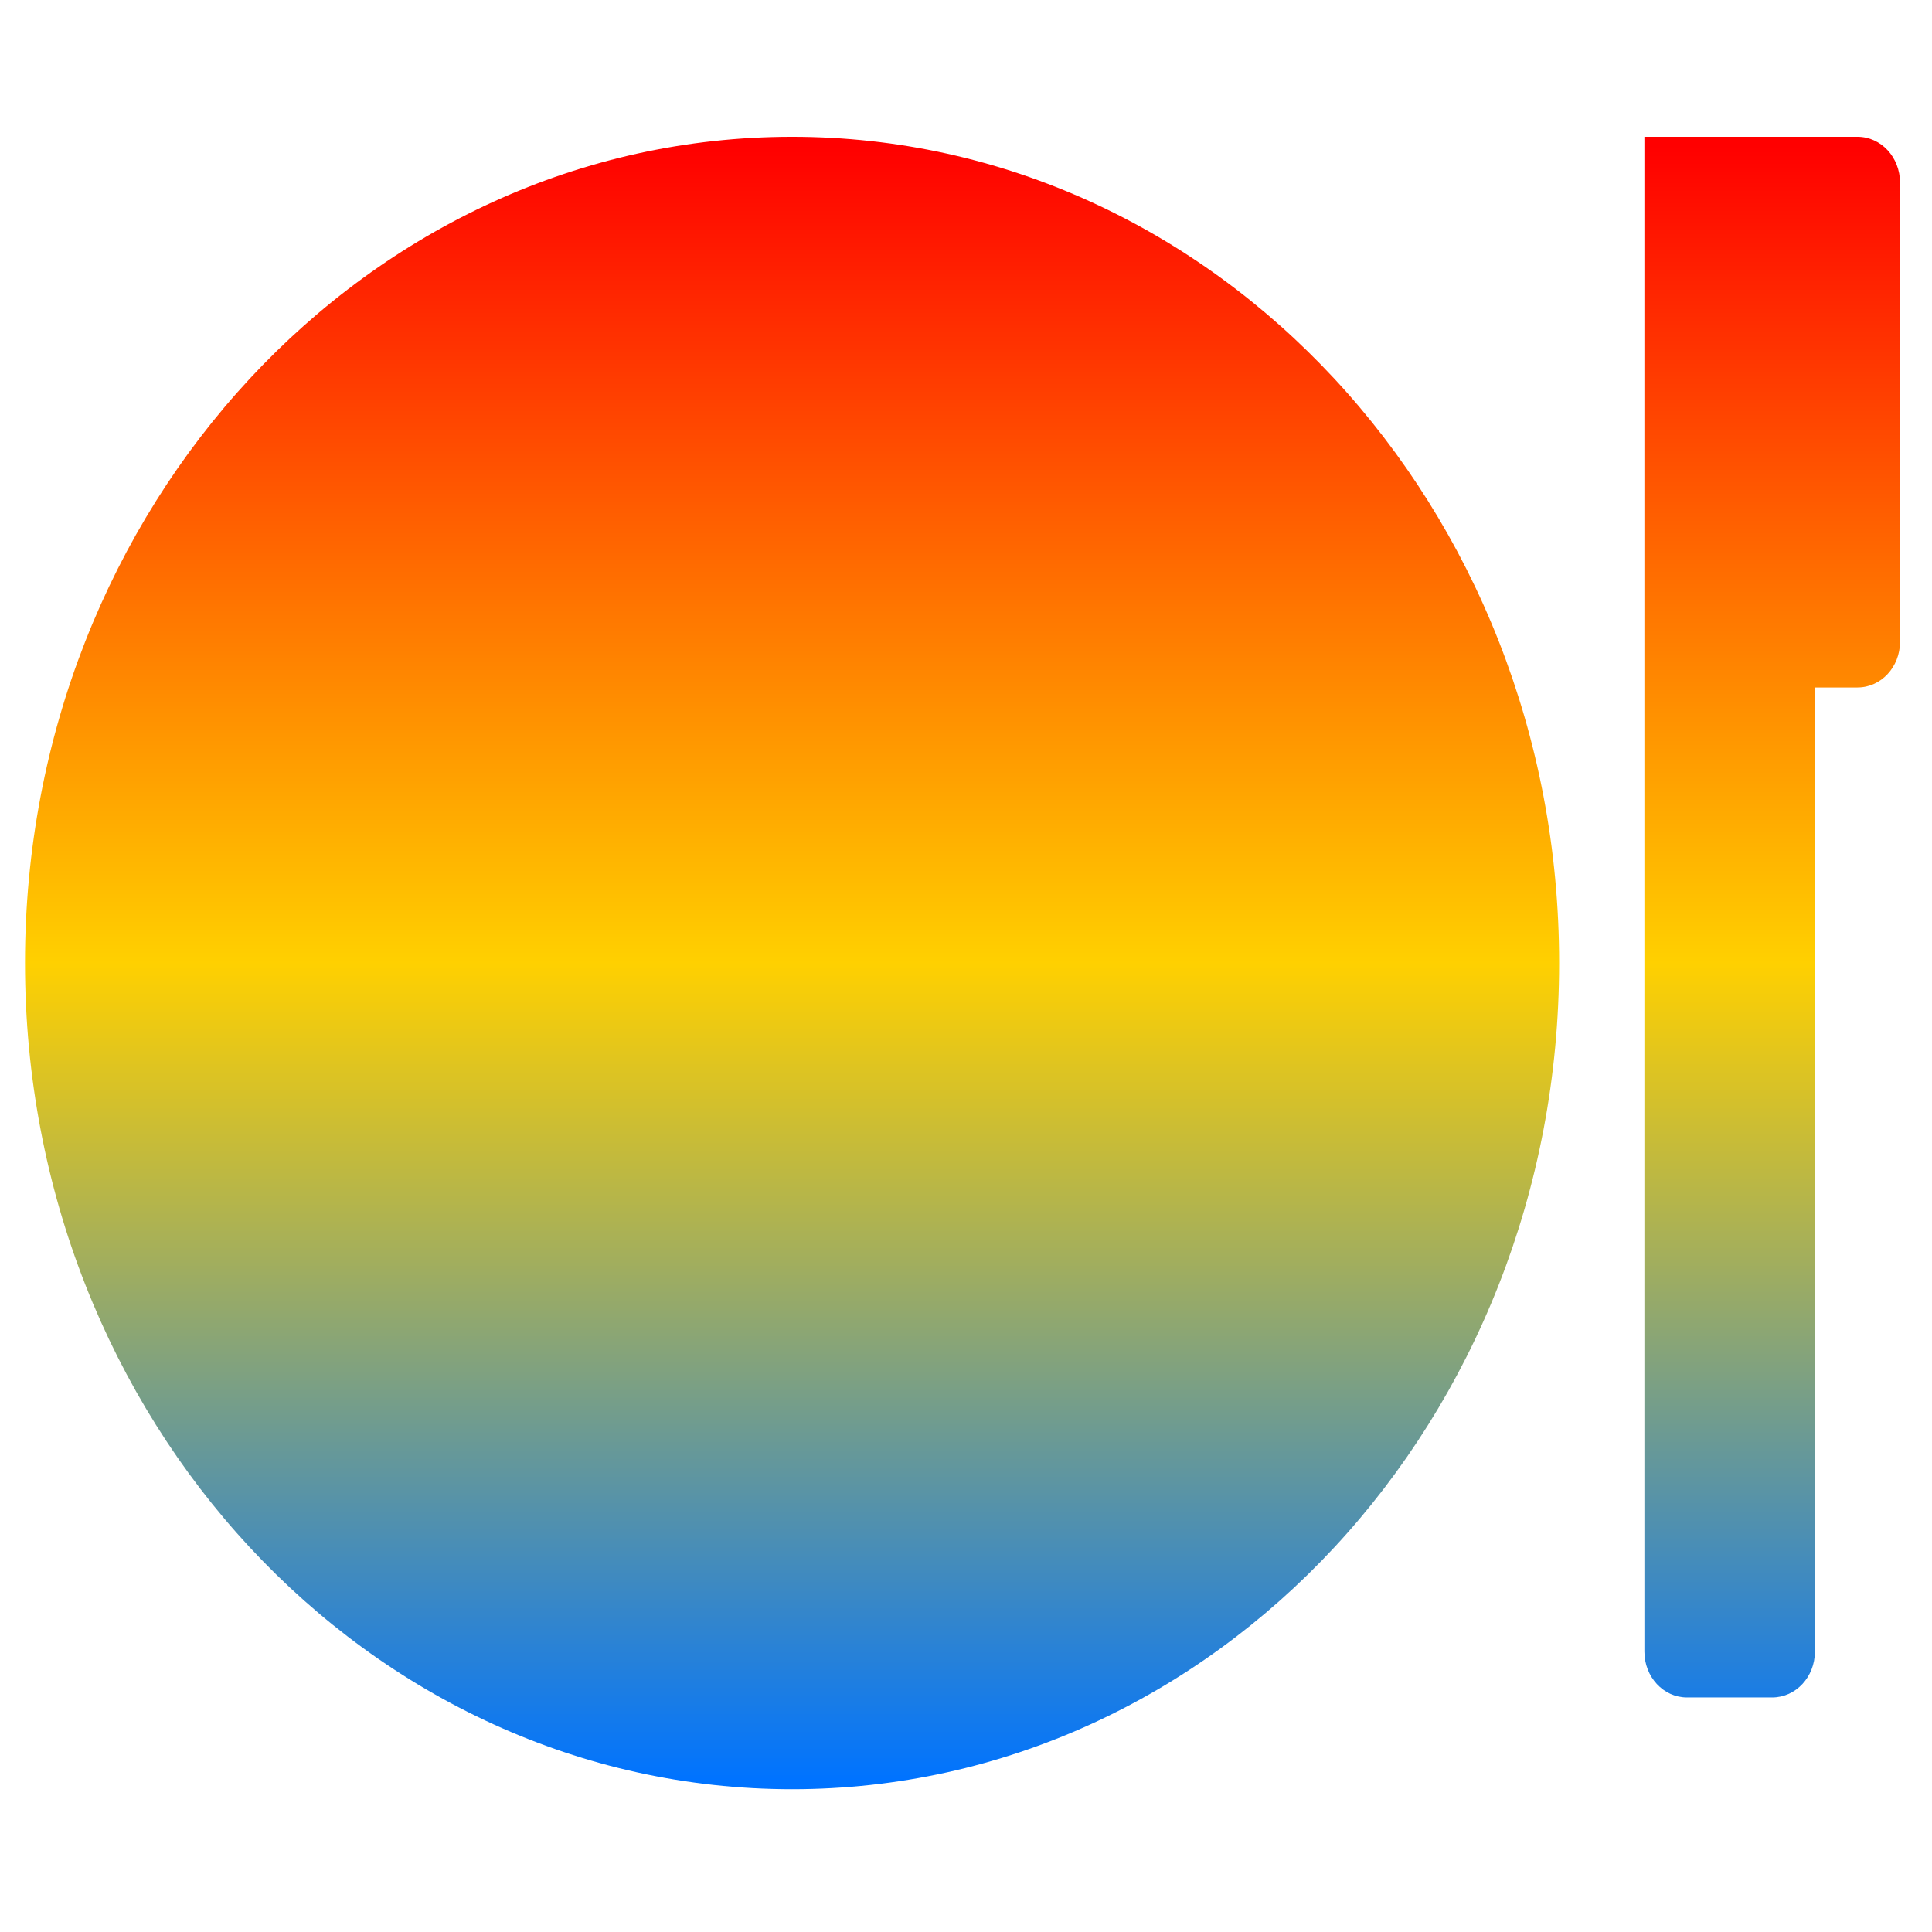 <svg xmlns="http://www.w3.org/2000/svg" xmlns:xlink="http://www.w3.org/1999/xlink" width="64" height="64" viewBox="0 0 64 64" version="1.1"><defs><linearGradient id="linear0" x1="0%" x2="0%" y1="0%" y2="100%"><stop offset="0%" style="stop-color:#ff0000; stop-opacity:1"/><stop offset="50%" style="stop-color:#ffd000; stop-opacity:1"/><stop offset="100%" style="stop-color:#0073ff; stop-opacity:1"/></linearGradient></defs><g id="surface1"><path style=" stroke:none;fill-rule:nonzero;fill:url(#linear0);" d="M 26.238 4.531 C 12.203 4.531 0.828 16.789 0.828 31.898 C 0.828 47.016 12.203 59.27 26.238 59.27 C 40.27 59.27 51.648 47.016 51.648 31.898 C 51.648 16.789 40.27 4.531 26.238 4.531 Z M 54.473 4.531 L 54.473 54.711 C 54.473 55.551 55.102 56.23 55.883 56.23 L 58.707 56.23 C 59.488 56.23 60.121 55.551 60.121 54.711 L 60.121 22.773 L 61.531 22.773 C 62.312 22.773 62.941 22.098 62.941 21.258 L 62.941 6.051 C 62.941 5.207 62.312 4.531 61.531 4.531 Z M 54.473 4.531 "/></g></svg>
